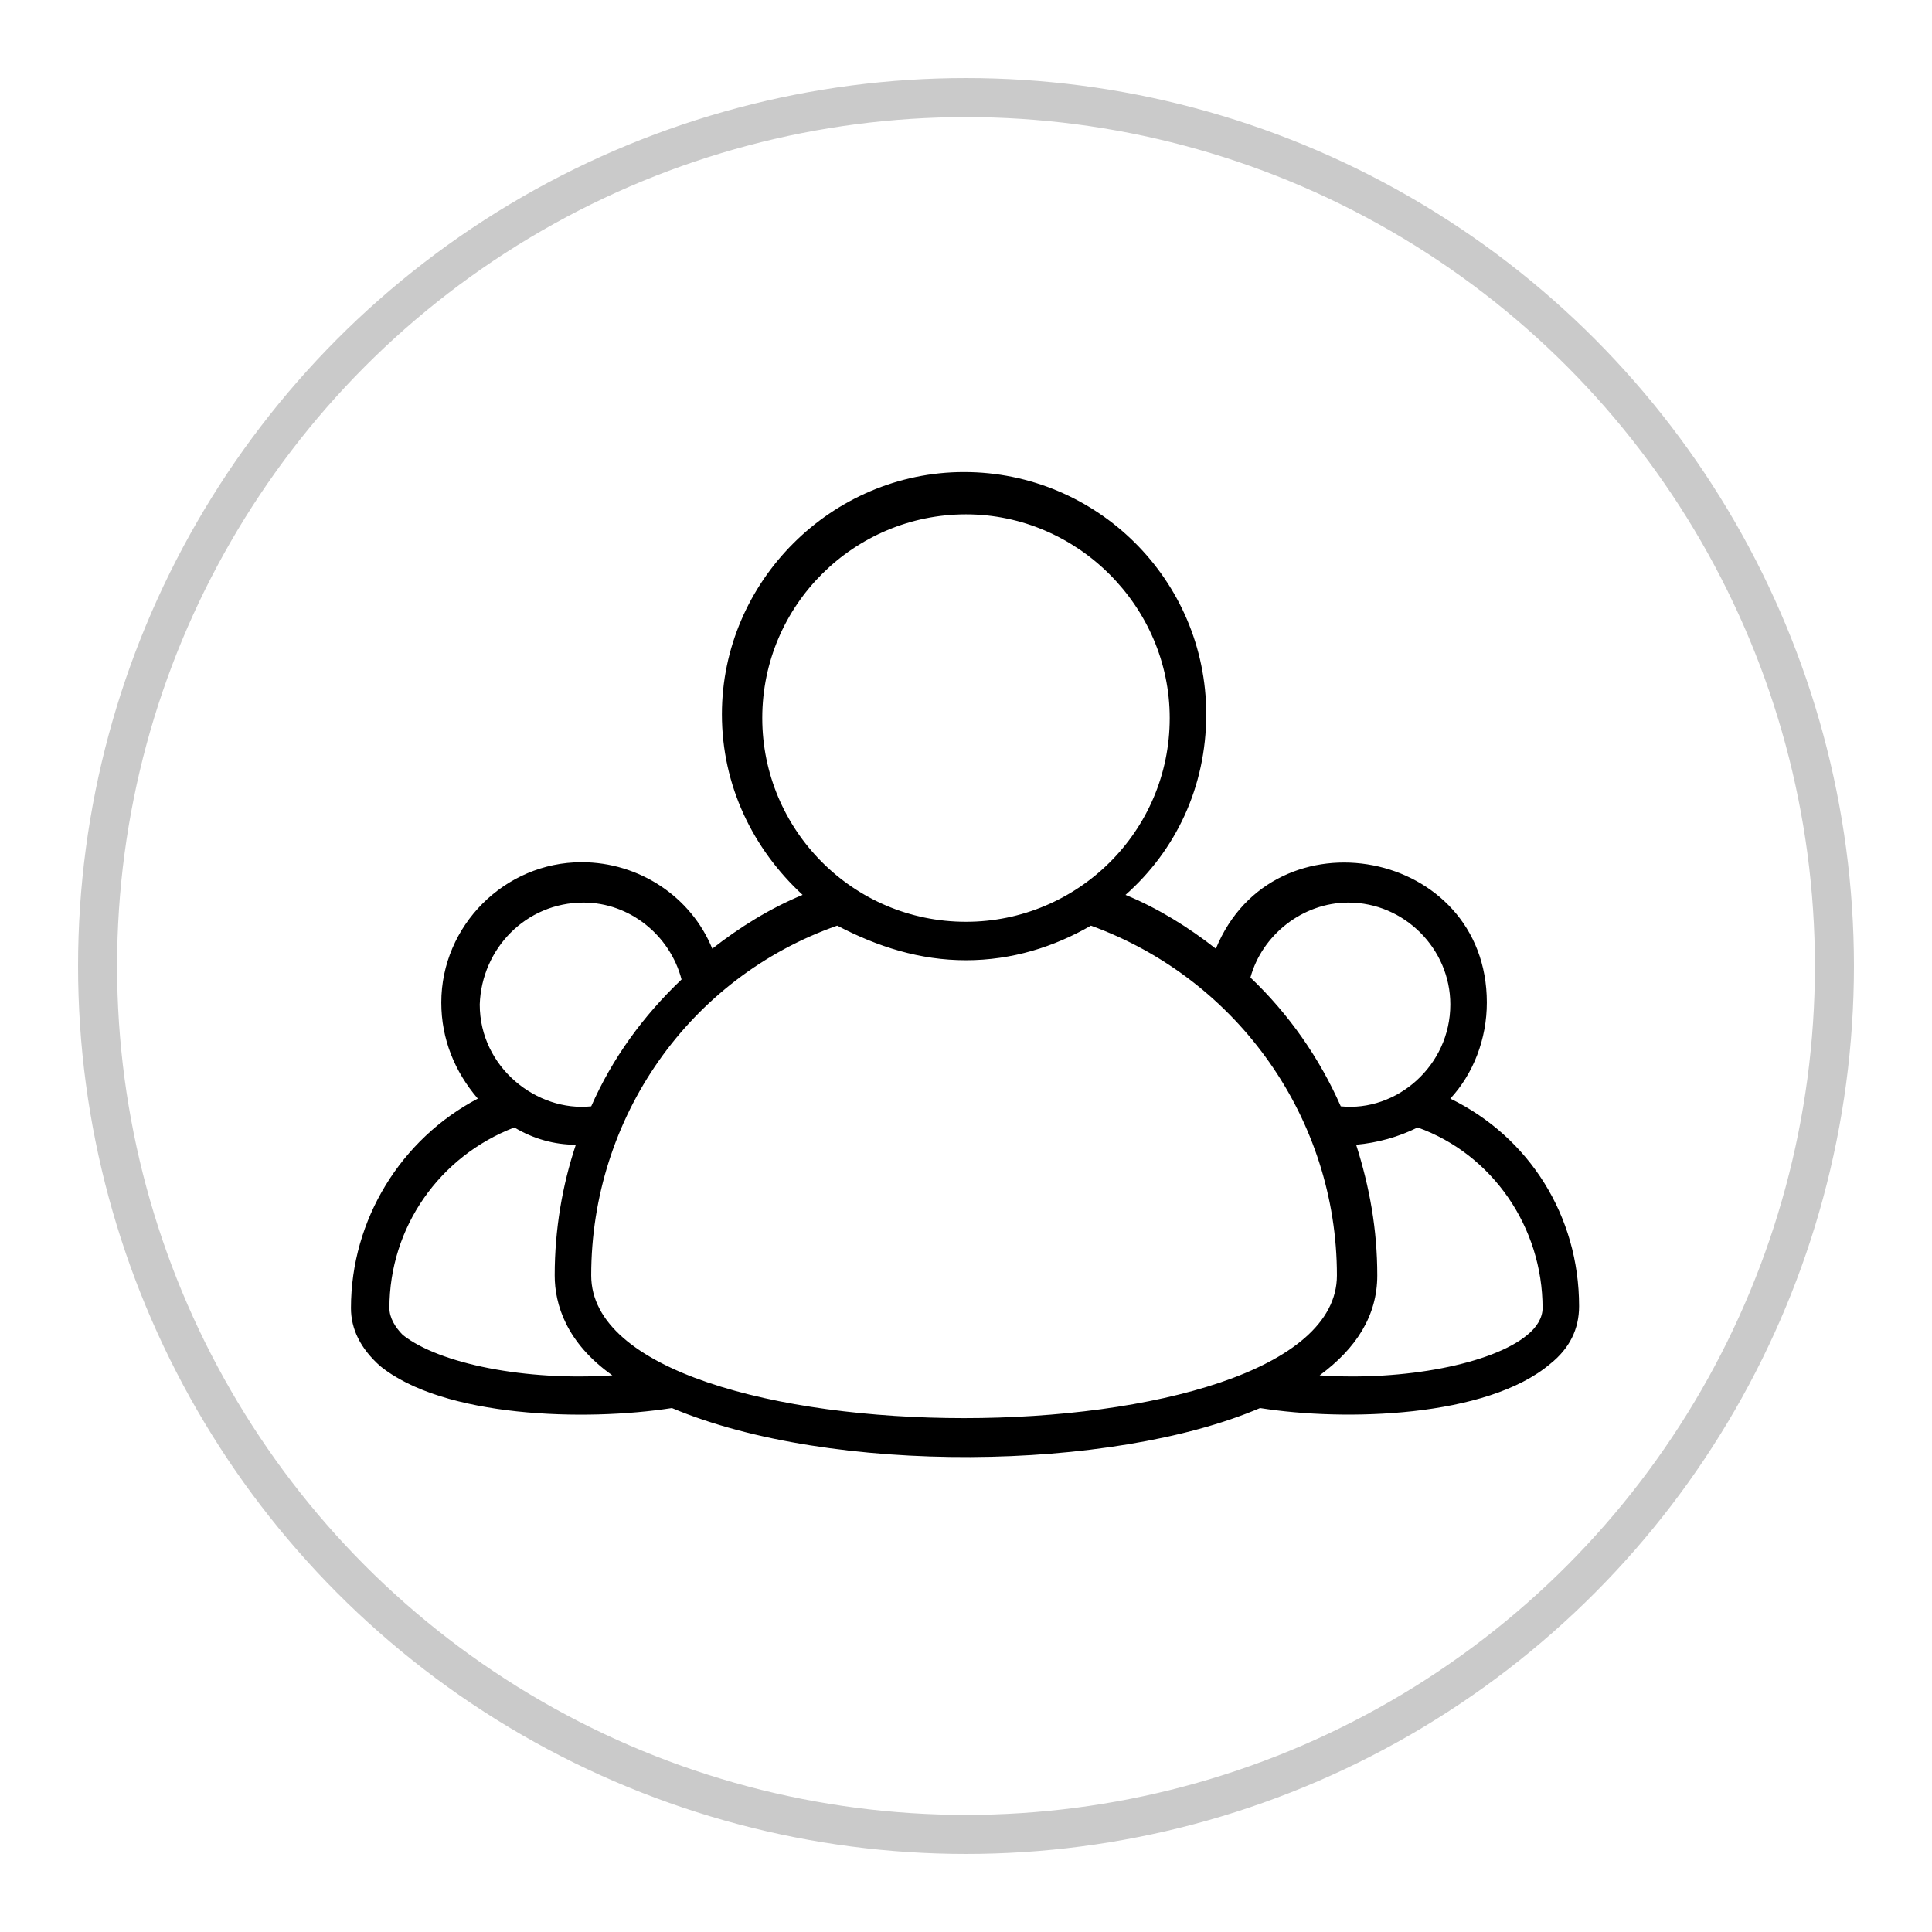 <svg width="99" height="99" viewBox="0 0 99 99" fill="none" xmlns="http://www.w3.org/2000/svg">
<g filter="url(#filter0_d_476_257)">
<circle cx="49.5" cy="45.5" r="44.5" fill="white" stroke="#CACACA" stroke-width="2"/>
<path d="M34.431 68.152C42.606 71.599 56.984 71.402 64.568 68.152C68.901 68.841 76.189 68.644 79.439 65.886C80.424 65.099 80.916 64.114 80.916 62.932C80.916 58.303 78.356 54.265 74.318 52.295C75.499 51.015 76.189 49.242 76.189 47.371C76.189 39.492 65.257 37.424 62.303 44.614C60.924 43.53 59.348 42.545 57.674 41.856C60.234 39.591 61.81 36.341 61.81 32.599C61.81 25.705 56.197 20.189 49.401 20.189C42.606 20.189 36.992 25.803 36.992 32.599C36.992 36.242 38.568 39.492 41.128 41.856C39.454 42.545 37.878 43.53 36.499 44.614C35.416 41.955 32.757 40.182 29.803 40.182C25.863 40.182 22.613 43.432 22.613 47.371C22.613 49.242 23.303 50.917 24.484 52.295C20.545 54.364 17.984 58.5 17.984 63.03C17.984 64.114 18.477 65.099 19.462 65.985C22.712 68.644 30 68.841 34.431 68.152ZM79.045 63.03C79.045 63.523 78.749 64.015 78.257 64.409C76.484 65.886 71.954 66.773 67.621 66.477C69.492 65.099 70.575 63.424 70.575 61.356C70.575 58.992 70.181 56.826 69.492 54.659C70.575 54.561 71.659 54.265 72.644 53.773C76.484 55.152 79.045 58.894 79.045 63.03ZM69.098 42.25C71.954 42.25 74.318 44.614 74.318 47.47C74.318 50.621 71.56 52.985 68.704 52.69C67.621 50.227 66.045 47.962 64.075 46.091C64.666 43.924 66.734 42.25 69.098 42.25ZM39.06 32.795C39.06 26.985 43.787 22.356 49.499 22.356C55.212 22.356 59.939 27.083 59.939 32.795C59.939 38.606 55.212 43.235 49.499 43.235C43.689 43.235 39.06 38.508 39.06 32.795ZM49.499 45.205C51.863 45.205 54.03 44.515 55.901 43.432C63.484 46.19 68.507 53.379 68.507 61.356C68.507 71.106 30.295 71.106 30.295 61.356C30.295 53.28 35.318 46.091 42.901 43.432C44.969 44.515 47.136 45.205 49.499 45.205ZM29.901 42.25C32.265 42.25 34.333 43.924 34.924 46.19C32.954 48.061 31.378 50.227 30.295 52.69C27.537 52.985 24.583 50.72 24.583 47.47C24.681 44.614 26.947 42.25 29.901 42.25ZM26.356 53.773C27.34 54.364 28.424 54.659 29.507 54.659C28.818 56.727 28.424 58.992 28.424 61.356C28.424 62.833 29.015 64.803 31.378 66.477C26.947 66.773 22.515 65.886 20.643 64.409C20.25 64.015 19.954 63.523 19.954 63.03C19.954 58.894 22.515 55.25 26.356 53.773Z" fill="black"/>
</g>
<defs>
<filter id="filter0_d_476_257" x="0" y="0" width="99" height="99" filterUnits="userSpaceOnUse" color-interpolation-filters="sRGB">
<feFlood flood-opacity="0" result="BackgroundImageFix"/>
<feColorMatrix in="SourceAlpha" type="matrix" values="0 0 0 0 0 0 0 0 0 0 0 0 0 0 0 0 0 0 127 0" result="hardAlpha"/>
<feOffset dy="4"/>
<feGaussianBlur stdDeviation="2"/>
<feComposite in2="hardAlpha" operator="out"/>
<feColorMatrix type="matrix" values="0 0 0 0 0 0 0 0 0 0 0 0 0 0 0 0 0 0 0.25 0"/>
<feBlend mode="normal" in2="BackgroundImageFix" result="effect1_dropShadow_476_257"/>
<feBlend mode="normal" in="SourceGraphic" in2="effect1_dropShadow_476_257" result="shape"/>
</filter>
</defs>
</svg>

